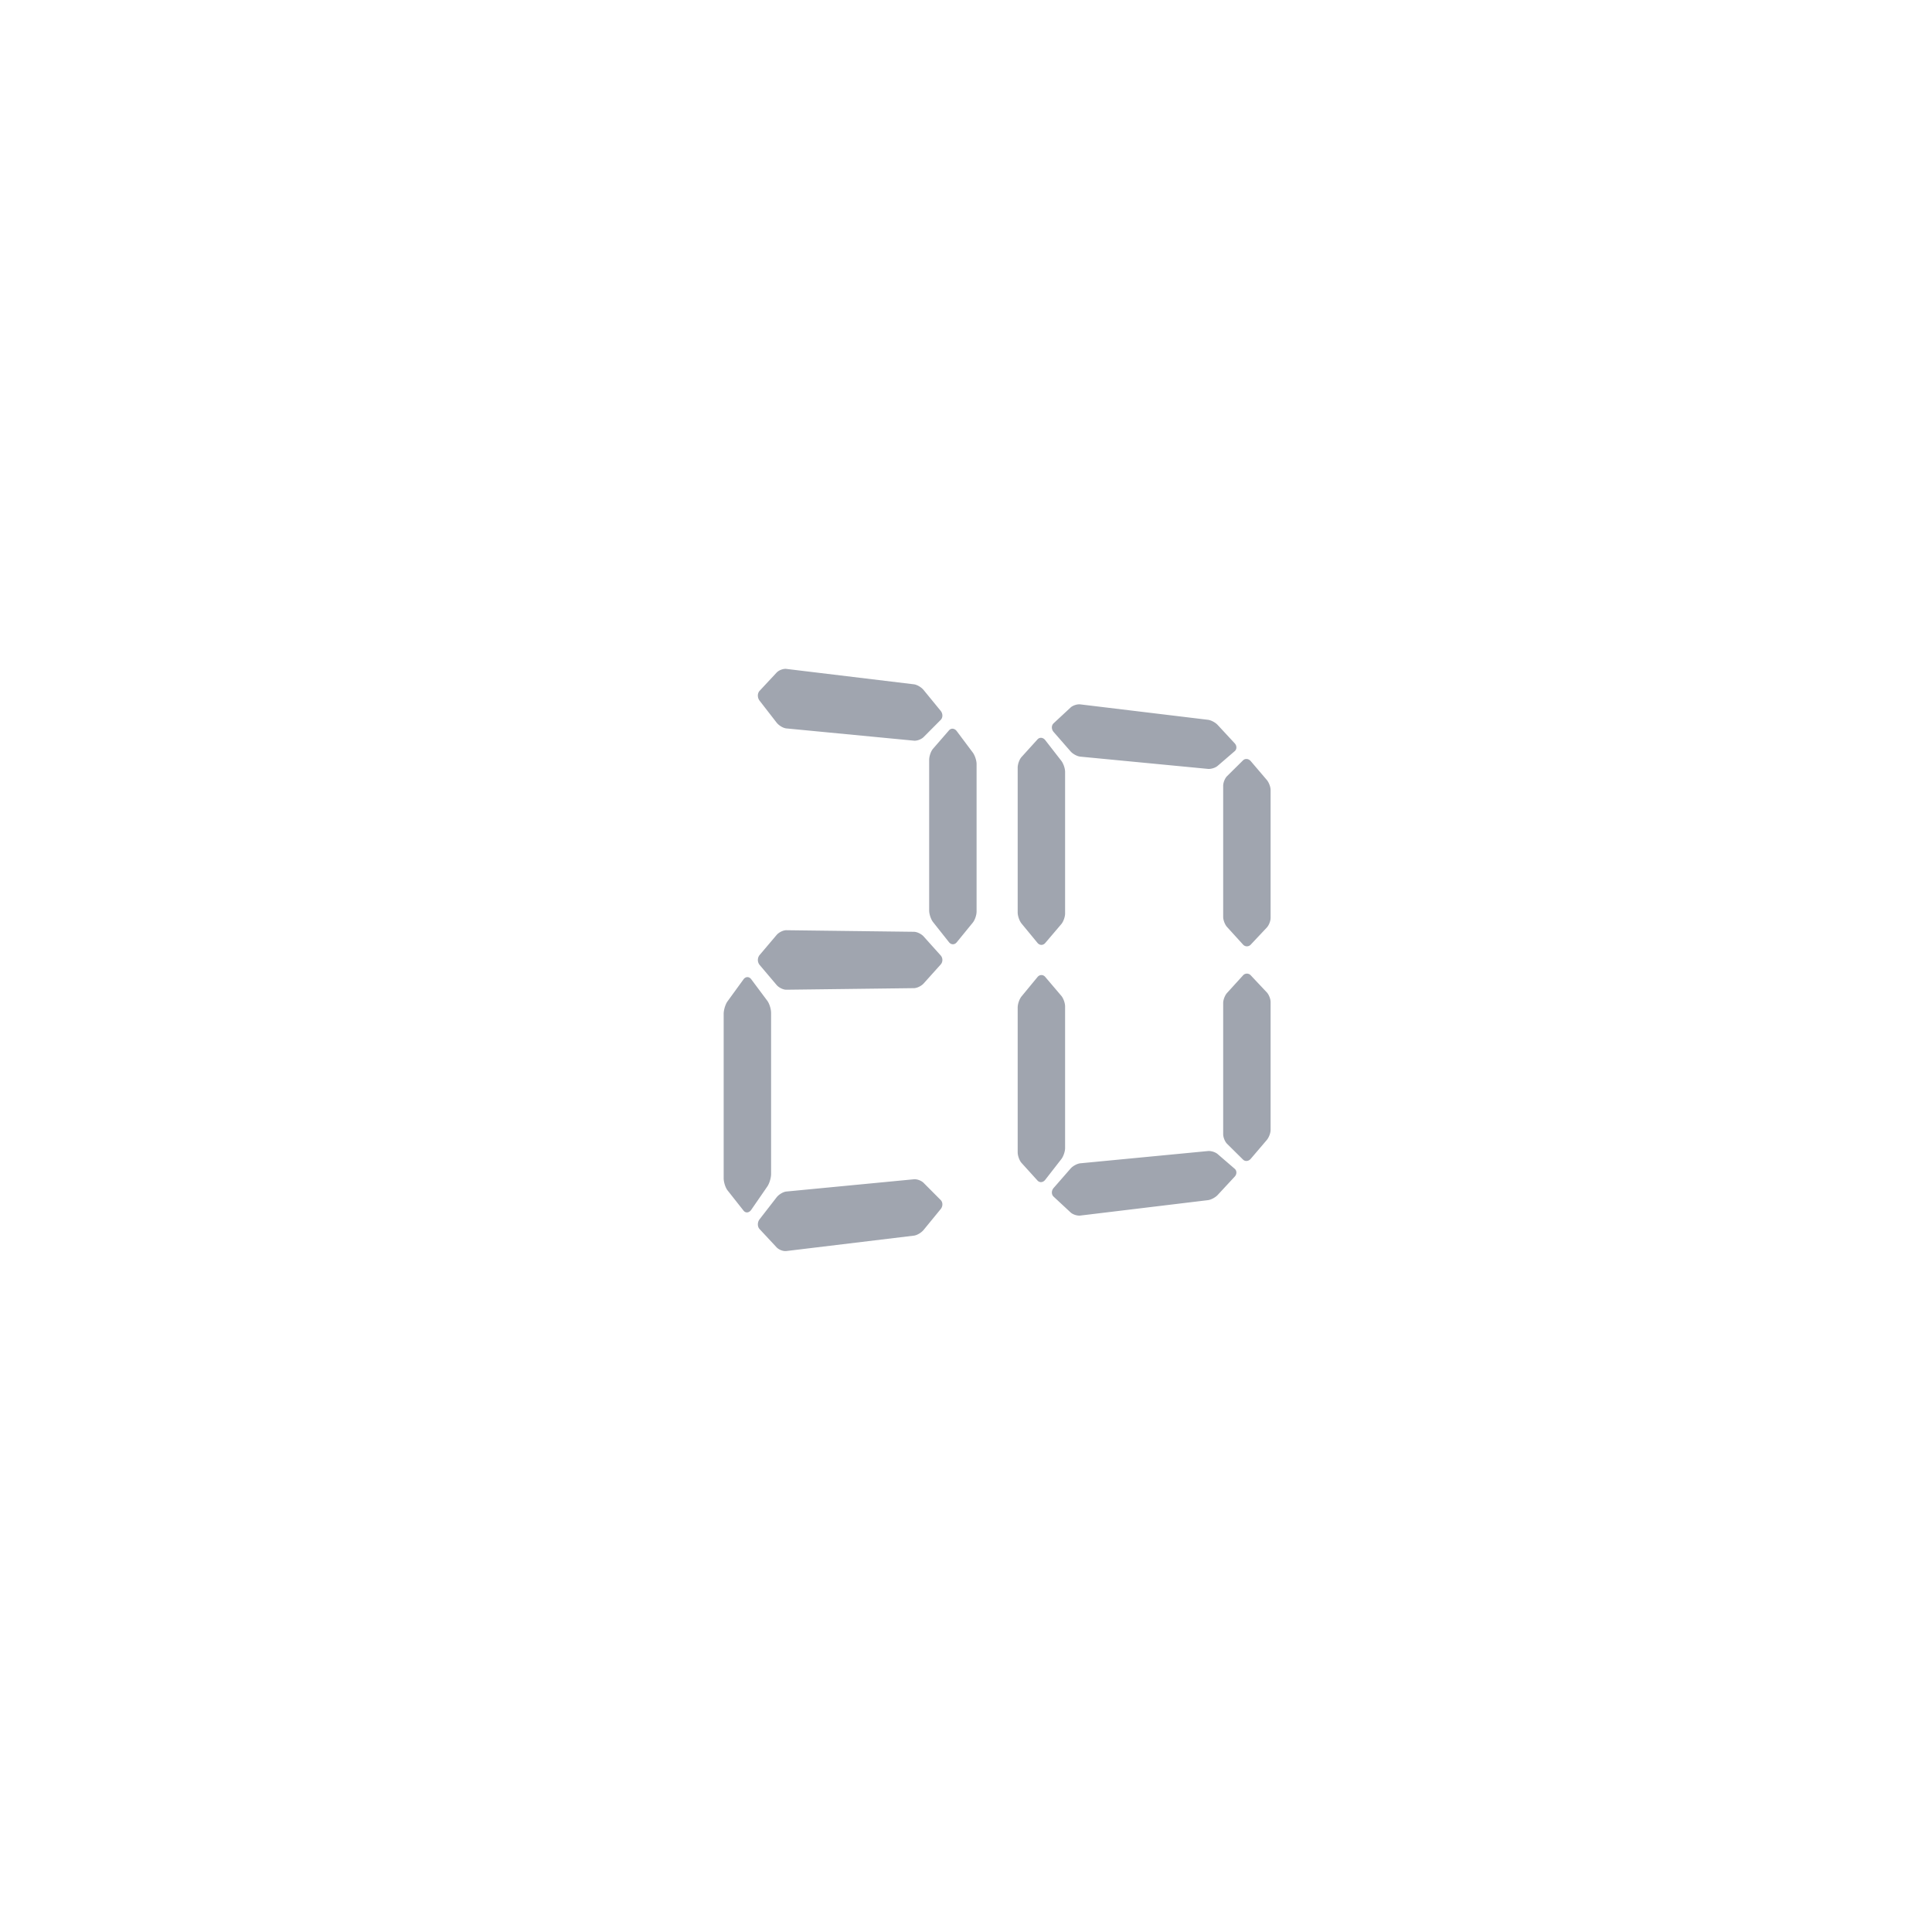 <?xml version="1.0" encoding="UTF-8" standalone="no"?>
<svg
   xmlns:dc="http://purl.org/dc/elements/1.1/"
   xmlns:cc="http://creativecommons.org/ns#"
   xmlns:rdf="http://www.w3.org/1999/02/22-rdf-syntax-ns#"
   xmlns:svg="http://www.w3.org/2000/svg"
   xmlns="http://www.w3.org/2000/svg"
   xmlns:sodipodi="http://sodipodi.sourceforge.net/DTD/sodipodi-0.dtd"
   xmlns:inkscape="http://www.inkscape.org/namespaces/inkscape"
   viewBox="0 0 272 272"
   version="1.1"
   id="svg16"
   sodipodi:docname="_20_minutes_fg.svg"
   inkscape:version="0.92.4 (5da689c313, 2019-01-14)"
   width="272"
   height="272">
  <sodipodi:namedview
     pagecolor="#ffffff"
     bordercolor="#666666"
     borderopacity="1"
     objecttolerance="10"
     gridtolerance="10"
     guidetolerance="10"
     inkscape:pageopacity="0"
     inkscape:pageshadow="2"
     inkscape:window-width="1920"
     inkscape:window-height="1017"
     id="namedview18"
     showgrid="true"
     inkscape:zoom="2.9945397"
     inkscape:cx="36.204625"
     inkscape:cy="101.92595"
     inkscape:window-x="-8"
     inkscape:window-y="-8"
     inkscape:window-maximized="1"
     inkscape:current-layer="svg16"
     inkscape:snap-global="false">
    <inkscape:grid
       type="xygrid"
       id="grid827"
       spacingx="4"
       spacingy="4" />
  </sodipodi:namedview>
  <defs
     id="defs4">
    <style
       id="style2">.a{fill:none;stroke:#b1b5bd;stroke-linecap:round;stroke-linejoin:round;isolation:isolate;opacity:0.63;}</style>
  </defs>
  <path
     style="clip-rule:evenodd;fill:#a0a5af;fill-rule:evenodd"
     inkscape:connector-curvature="0"
     d="m 128.668,96.341 c 0.437,0.053 1.047,0.41 1.37,0.809 l 2.396,2.927 c 0.32,0.388 0.323,0.956 0,1.278 l -2.396,2.408 c -0.32,0.325 -0.935,0.554 -1.37,0.513 l -17.963,-1.725 c -0.437,-0.042 -1.047,-0.403 -1.37,-0.817 l -2.396,-3.09 c -0.32,-0.416 -0.323,-1.03 0,-1.38 l 2.396,-2.571 c 0.32,-0.34 0.935,-0.572 1.37,-0.52 z m 41.394,4.995 c 0.436,0.053 1.046,0.374 1.369,0.726 l 2.396,2.583 c 0.319,0.342 0.323,0.836 0,1.111 l -2.396,2.065 c -0.32,0.278 -0.935,0.47 -1.369,0.429 l -17.964,-1.725 c -0.437,-0.042 -1.046,-0.366 -1.37,-0.733 l -2.396,-2.747 c -0.319,-0.369 -0.323,-0.91 0,-1.213 l 2.396,-2.227 c 0.32,-0.294 0.935,-0.489 1.37,-0.437 z m -41.394,64.69 c 0.437,-0.041 1.047,0.184 1.37,0.513 l 2.396,2.408 c 0.32,0.319 0.323,0.886 0,1.278 l -2.396,2.927 c -0.32,0.394 -0.935,0.757 -1.37,0.809 l -17.963,2.168 c -0.437,0.053 -1.047,-0.176 -1.37,-0.52 l -2.396,-2.571 c -0.32,-0.346 -0.323,-0.96 0,-1.38 l 2.396,-3.09 c 0.32,-0.41 0.935,-0.775 1.37,-0.817 z m 41.394,-3.974 c 0.436,-0.041 1.046,0.148 1.369,0.429 l 2.396,2.065 c 0.319,0.272 0.323,0.765 0,1.111 l -2.396,2.583 c -0.32,0.348 -0.935,0.673 -1.369,0.726 l -17.964,2.168 c -0.437,0.052 -1.046,-0.14 -1.37,-0.437 l -2.396,-2.227 c -0.319,-0.3 -0.323,-0.84 0,-1.213 l 2.396,-2.746 c 0.32,-0.364 0.935,-0.692 1.37,-0.734 z m -41.394,-30.868 c 0.437,0.005 1.047,0.297 1.37,0.66 l 2.396,2.668 c 0.32,0.353 0.323,0.92 0,1.278 l -2.396,2.668 c -0.32,0.359 -0.935,0.655 -1.37,0.66 l -17.963,0.222 c -0.437,0.005 -1.047,-0.29 -1.37,-0.668 l -2.396,-2.831 a 1.108,1.108 0 0 1 0,-1.38 l 2.396,-2.83 c 0.32,-0.375 0.935,-0.674 1.37,-0.669 z m 8.822,-2.851 c 0,0.504 -0.24,1.204 -0.544,1.573 l -2.25,2.757 c -0.3,0.37 -0.784,0.372 -1.088,-0.009 l -2.25,-2.841 c -0.3,-0.382 -0.544,-1.113 -0.544,-1.626 v -21.206 c 0,-0.515 0.24,-1.213 0.543,-1.566 l 2.251,-2.594 c 0.3,-0.343 0.784,-0.297 1.088,0.111 l 2.25,3.004 c 0.3,0.398 0.544,1.131 0.544,1.634 v 20.764 z m 41.393,0.902 c 0,0.438 -0.24,1.045 -0.544,1.364 l -2.25,2.39 a 0.727,0.727 0 0 1 -1.088,-0.008 l -2.251,-2.475 c -0.3,-0.334 -0.543,-0.97 -0.543,-1.416 v -18.46 c 0,-0.448 0.24,-1.052 0.543,-1.356 l 2.251,-2.227 c 0.3,-0.295 0.784,-0.248 1.088,0.11 l 2.25,2.638 c 0.301,0.349 0.544,0.988 0.544,1.424 z m 0,29.848 c 0,0.438 -0.24,1.071 -0.544,1.424 l -2.25,2.637 c -0.301,0.355 -0.784,0.409 -1.088,0.111 l -2.251,-2.227 c -0.3,-0.3 -0.543,-0.91 -0.543,-1.356 v -18.46 c 0,-0.448 0.24,-1.079 0.543,-1.416 l 2.251,-2.475 a 0.727,0.727 0 0 1 1.088,-0.008 l 2.25,2.39 c 0.301,0.316 0.544,0.928 0.544,1.364 z m -70.324,6.202 c 0,0.551 -0.24,1.343 -0.544,1.779 l -2.25,3.261 c -0.3,0.438 -0.784,0.492 -1.088,0.111 l -2.25,-2.85 c -0.3,-0.384 -0.544,-1.153 -0.544,-1.713 v -23.128 c 0,-0.562 0.24,-1.351 0.544,-1.772 l 2.25,-3.097 c 0.3,-0.41 0.784,-0.418 1.088,-0.009 l 2.25,3.013 c 0.3,0.399 0.544,1.171 0.544,1.72 z m 41.393,-3.651 c 0,0.485 -0.24,1.183 -0.543,1.571 l -2.251,2.893 c -0.3,0.389 -0.784,0.443 -1.088,0.111 l -2.25,-2.483 c -0.3,-0.335 -0.544,-1.01 -0.544,-1.503 v -20.38 c 0,-0.495 0.24,-1.191 0.544,-1.562 l 2.25,-2.731 c 0.301,-0.362 0.784,-0.37 1.088,-0.009 l 2.251,2.646 c 0.3,0.35 0.543,1.028 0.543,1.511 z m 0,-33.029 c 0,0.484 -0.24,1.156 -0.543,1.51 l -2.251,2.646 c -0.3,0.356 -0.784,0.357 -1.088,-0.008 l -2.25,-2.731 c -0.3,-0.368 -0.544,-1.07 -0.544,-1.563 v -20.38 c 0,-0.495 0.24,-1.165 0.544,-1.503 l 2.25,-2.483 c 0.301,-0.329 0.784,-0.283 1.088,0.11 l 2.251,2.894 c 0.3,0.383 0.543,1.089 0.543,1.57 z"
     id="path820" />
</svg>
